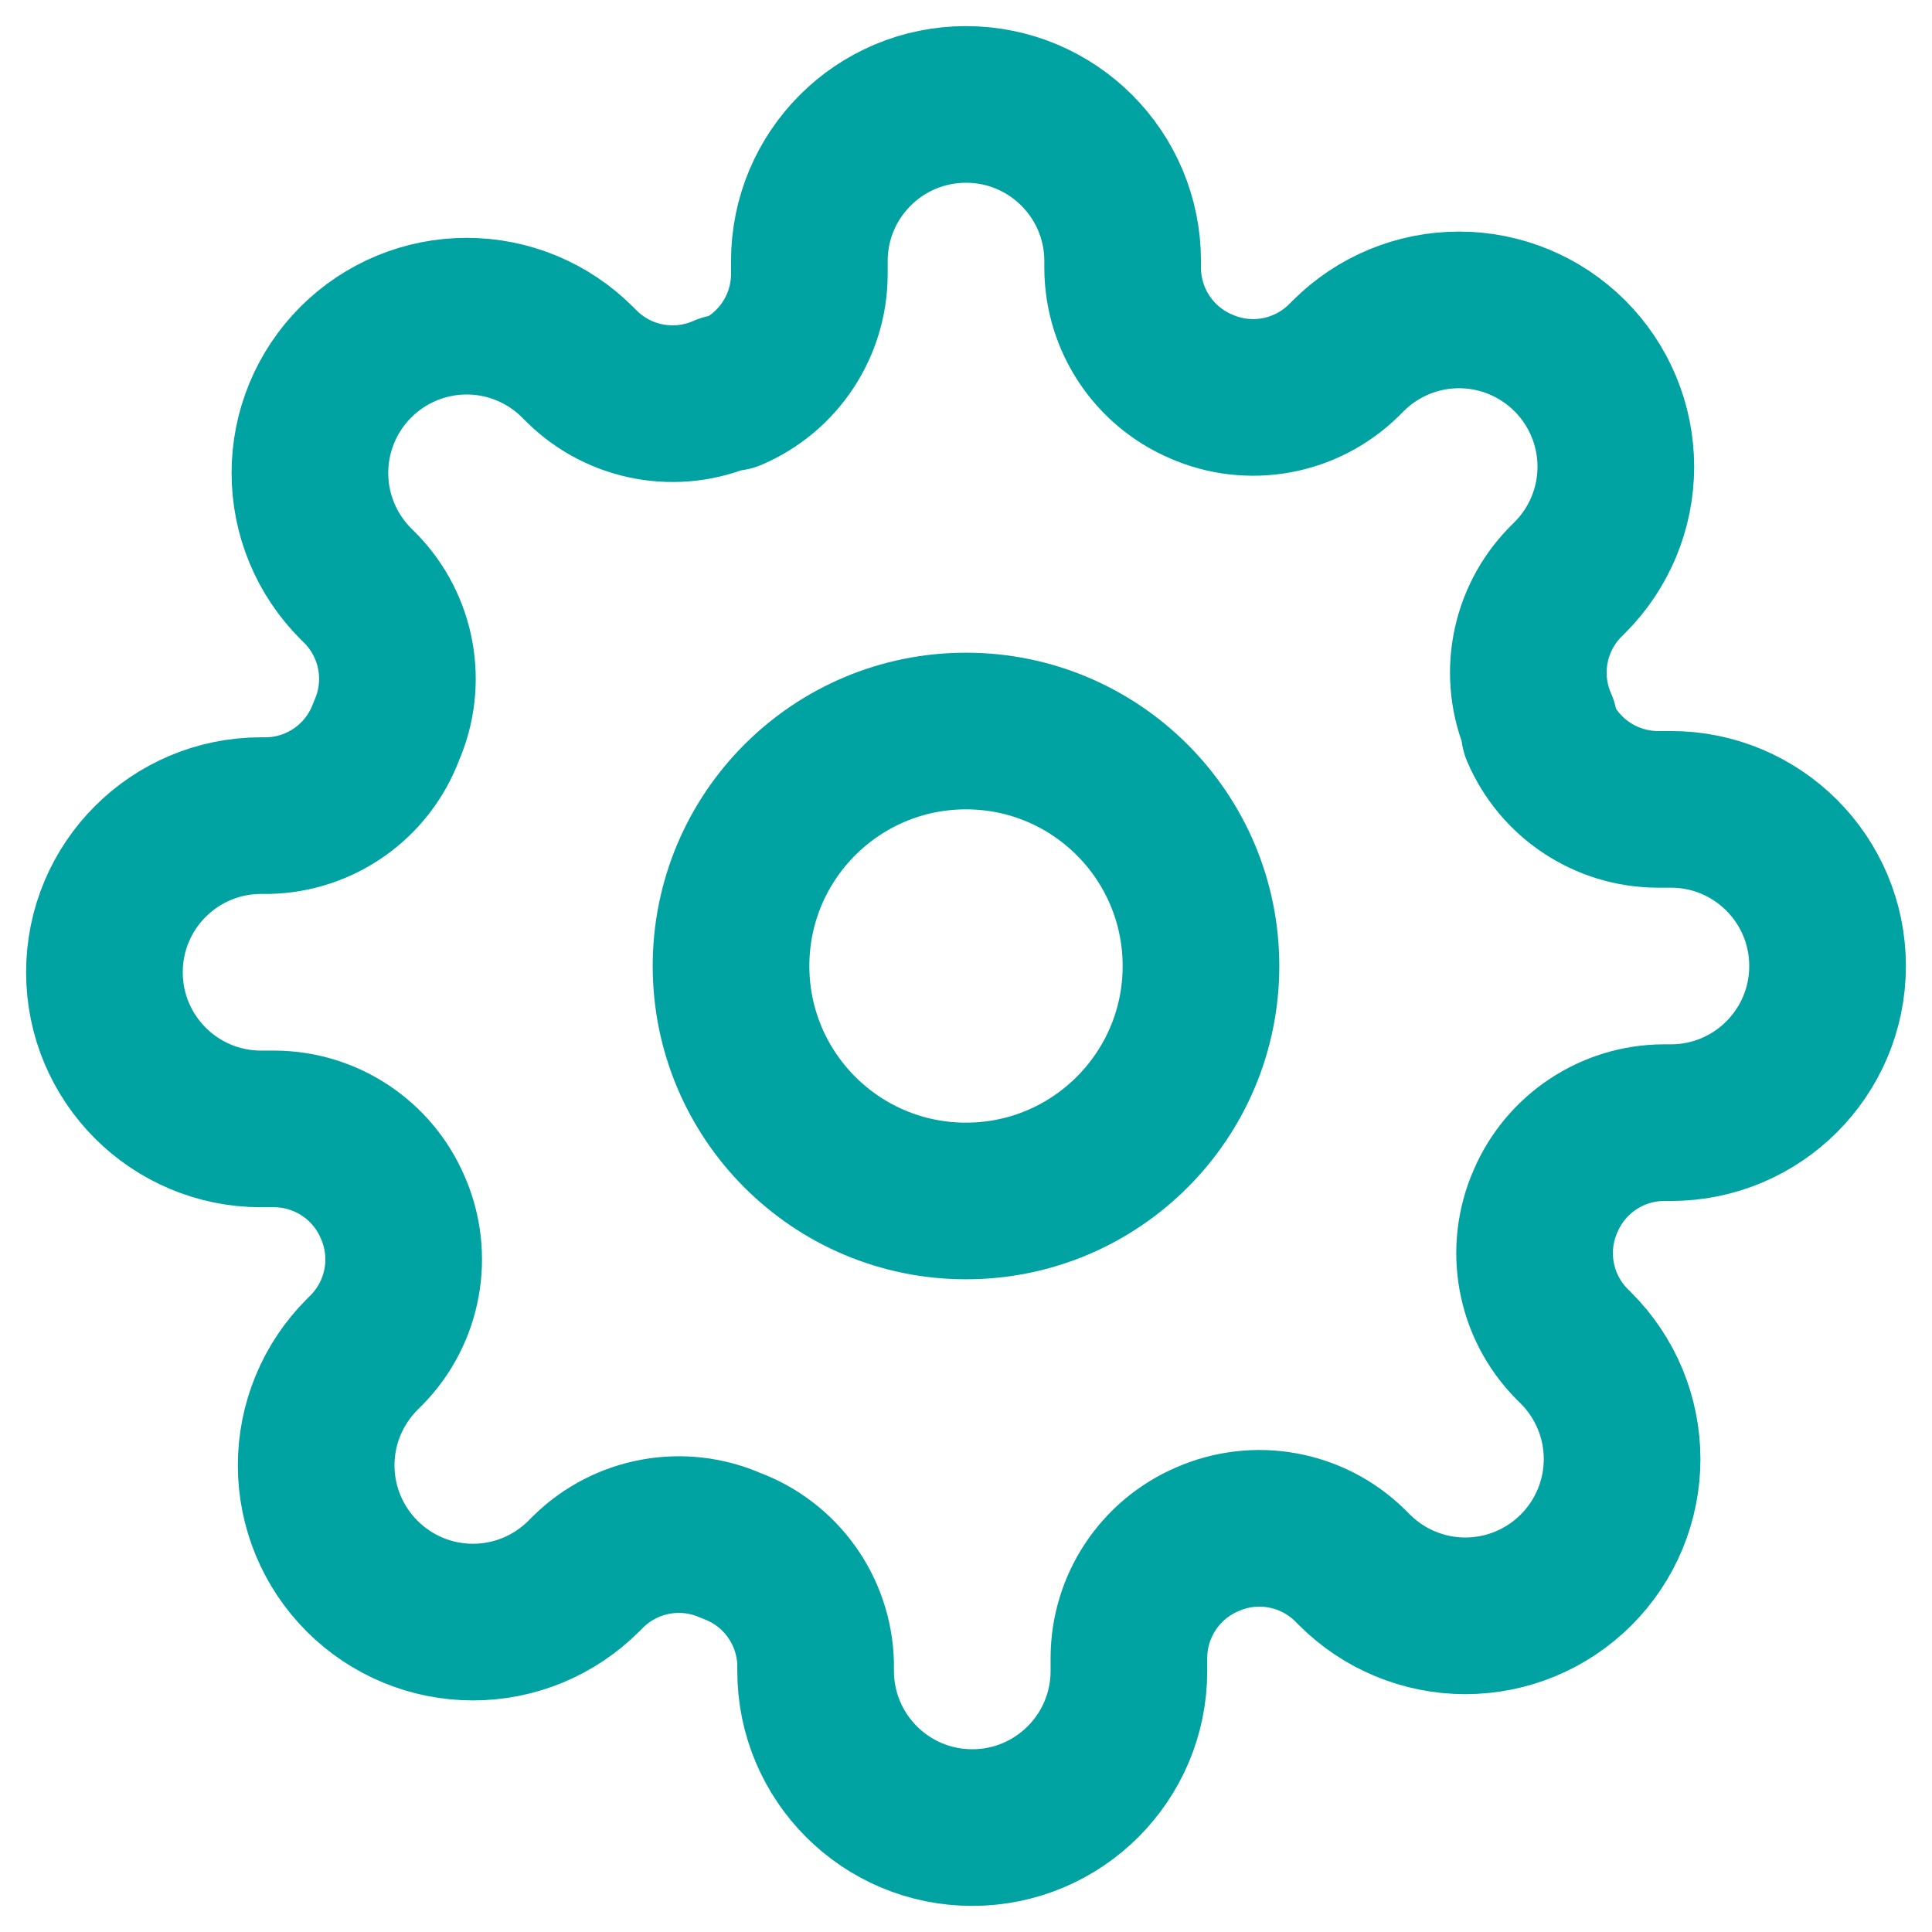 <?xml version="1.0" encoding="UTF-8"?>
<svg width="37px" height="37px" viewBox="0 0 37 37" version="1.1" xmlns="http://www.w3.org/2000/svg" xmlns:xlink="http://www.w3.org/1999/xlink">
    <!-- Generator: Sketch 49.3 (51167) - http://www.bohemiancoding.com/sketch -->
    <title>settings</title>
    <desc>Created with Sketch.</desc>
    <defs></defs>
    <g id="Page-1" stroke="none" stroke-width="1" fill="none" fill-rule="evenodd" stroke-linecap="round" stroke-linejoin="round">
        <g id="Desktop-HD-Copy-4" transform="translate(-668, -1242)" stroke="#00A2A2" stroke-width="3">
            <g id="Group-7" transform="translate(31, 982)">
                <g id="Group-6">
                    <g id="settings" transform="translate(639, 262)">
                        <circle id="Oval" cx="16.5" cy="16.5" r="4.5"></circle>
                        <path d="M27.6,21 C27.191,21.926 27.388,23.007 28.095,23.73 L28.185,23.82 C28.748,24.383 29.065,25.146 29.065,25.942 C29.065,26.739 28.748,27.502 28.185,28.065 C27.622,28.628 26.859,28.945 26.062,28.945 C25.266,28.945 24.503,28.628 23.94,28.065 L23.85,27.975 C23.127,27.268 22.046,27.071 21.12,27.48 C20.213,27.869 19.624,28.759 19.62,29.745 L19.62,30 C19.62,31.657 18.277,33 16.62,33 C14.963,33 13.62,31.657 13.62,30 L13.62,29.865 C13.596,28.849 12.954,27.951 12,27.6 C11.074,27.191 9.993,27.388 9.27,28.095 L9.18,28.185 C8.617,28.748 7.854,29.065 7.058,29.065 C6.261,29.065 5.498,28.748 4.935,28.185 C4.372,27.622 4.055,26.859 4.055,26.062 C4.055,25.266 4.372,24.503 4.935,23.94 L5.025,23.85 C5.732,23.127 5.929,22.046 5.52,21.12 C5.131,20.213 4.241,19.624 3.255,19.62 L3,19.62 C1.343,19.62 3.33066907e-16,18.277 0,16.62 C-1.66533454e-16,14.963 1.343,13.62 3,13.62 L3.135,13.62 C4.151,13.596 5.049,12.954 5.4,12 C5.809,11.074 5.612,9.993 4.905,9.27 L4.815,9.18 C4.252,8.617 3.935,7.854 3.935,7.058 C3.935,6.261 4.252,5.498 4.815,4.935 C5.378,4.372 6.141,4.055 6.938,4.055 C7.734,4.055 8.497,4.372 9.06,4.935 L9.15,5.025 C9.873,5.732 10.954,5.929 11.88,5.52 L12,5.52 C12.907,5.131 13.496,4.241 13.5,3.255 L13.5,3 C13.5,1.343 14.843,3.33066907e-16 16.5,0 C18.157,0 19.5,1.343 19.5,3 L19.5,3.135 C19.504,4.121 20.093,5.011 21,5.4 C21.926,5.809 23.007,5.612 23.73,4.905 L23.82,4.815 C24.383,4.252 25.146,3.935 25.942,3.935 C26.739,3.935 27.502,4.252 28.065,4.815 C28.628,5.378 28.945,6.141 28.945,6.938 C28.945,7.734 28.628,8.497 28.065,9.06 L27.975,9.15 C27.268,9.873 27.071,10.954 27.48,11.88 L27.48,12 C27.869,12.907 28.759,13.496 29.745,13.5 L30,13.5 C31.657,13.5 33,14.843 33,16.5 C33,18.157 31.657,19.5 30,19.5 L29.865,19.5 C28.879,19.504 27.989,20.093 27.6,21 Z" id="Shape"></path>
                    </g>
                </g>
            </g>
        </g>
    </g>
</svg>